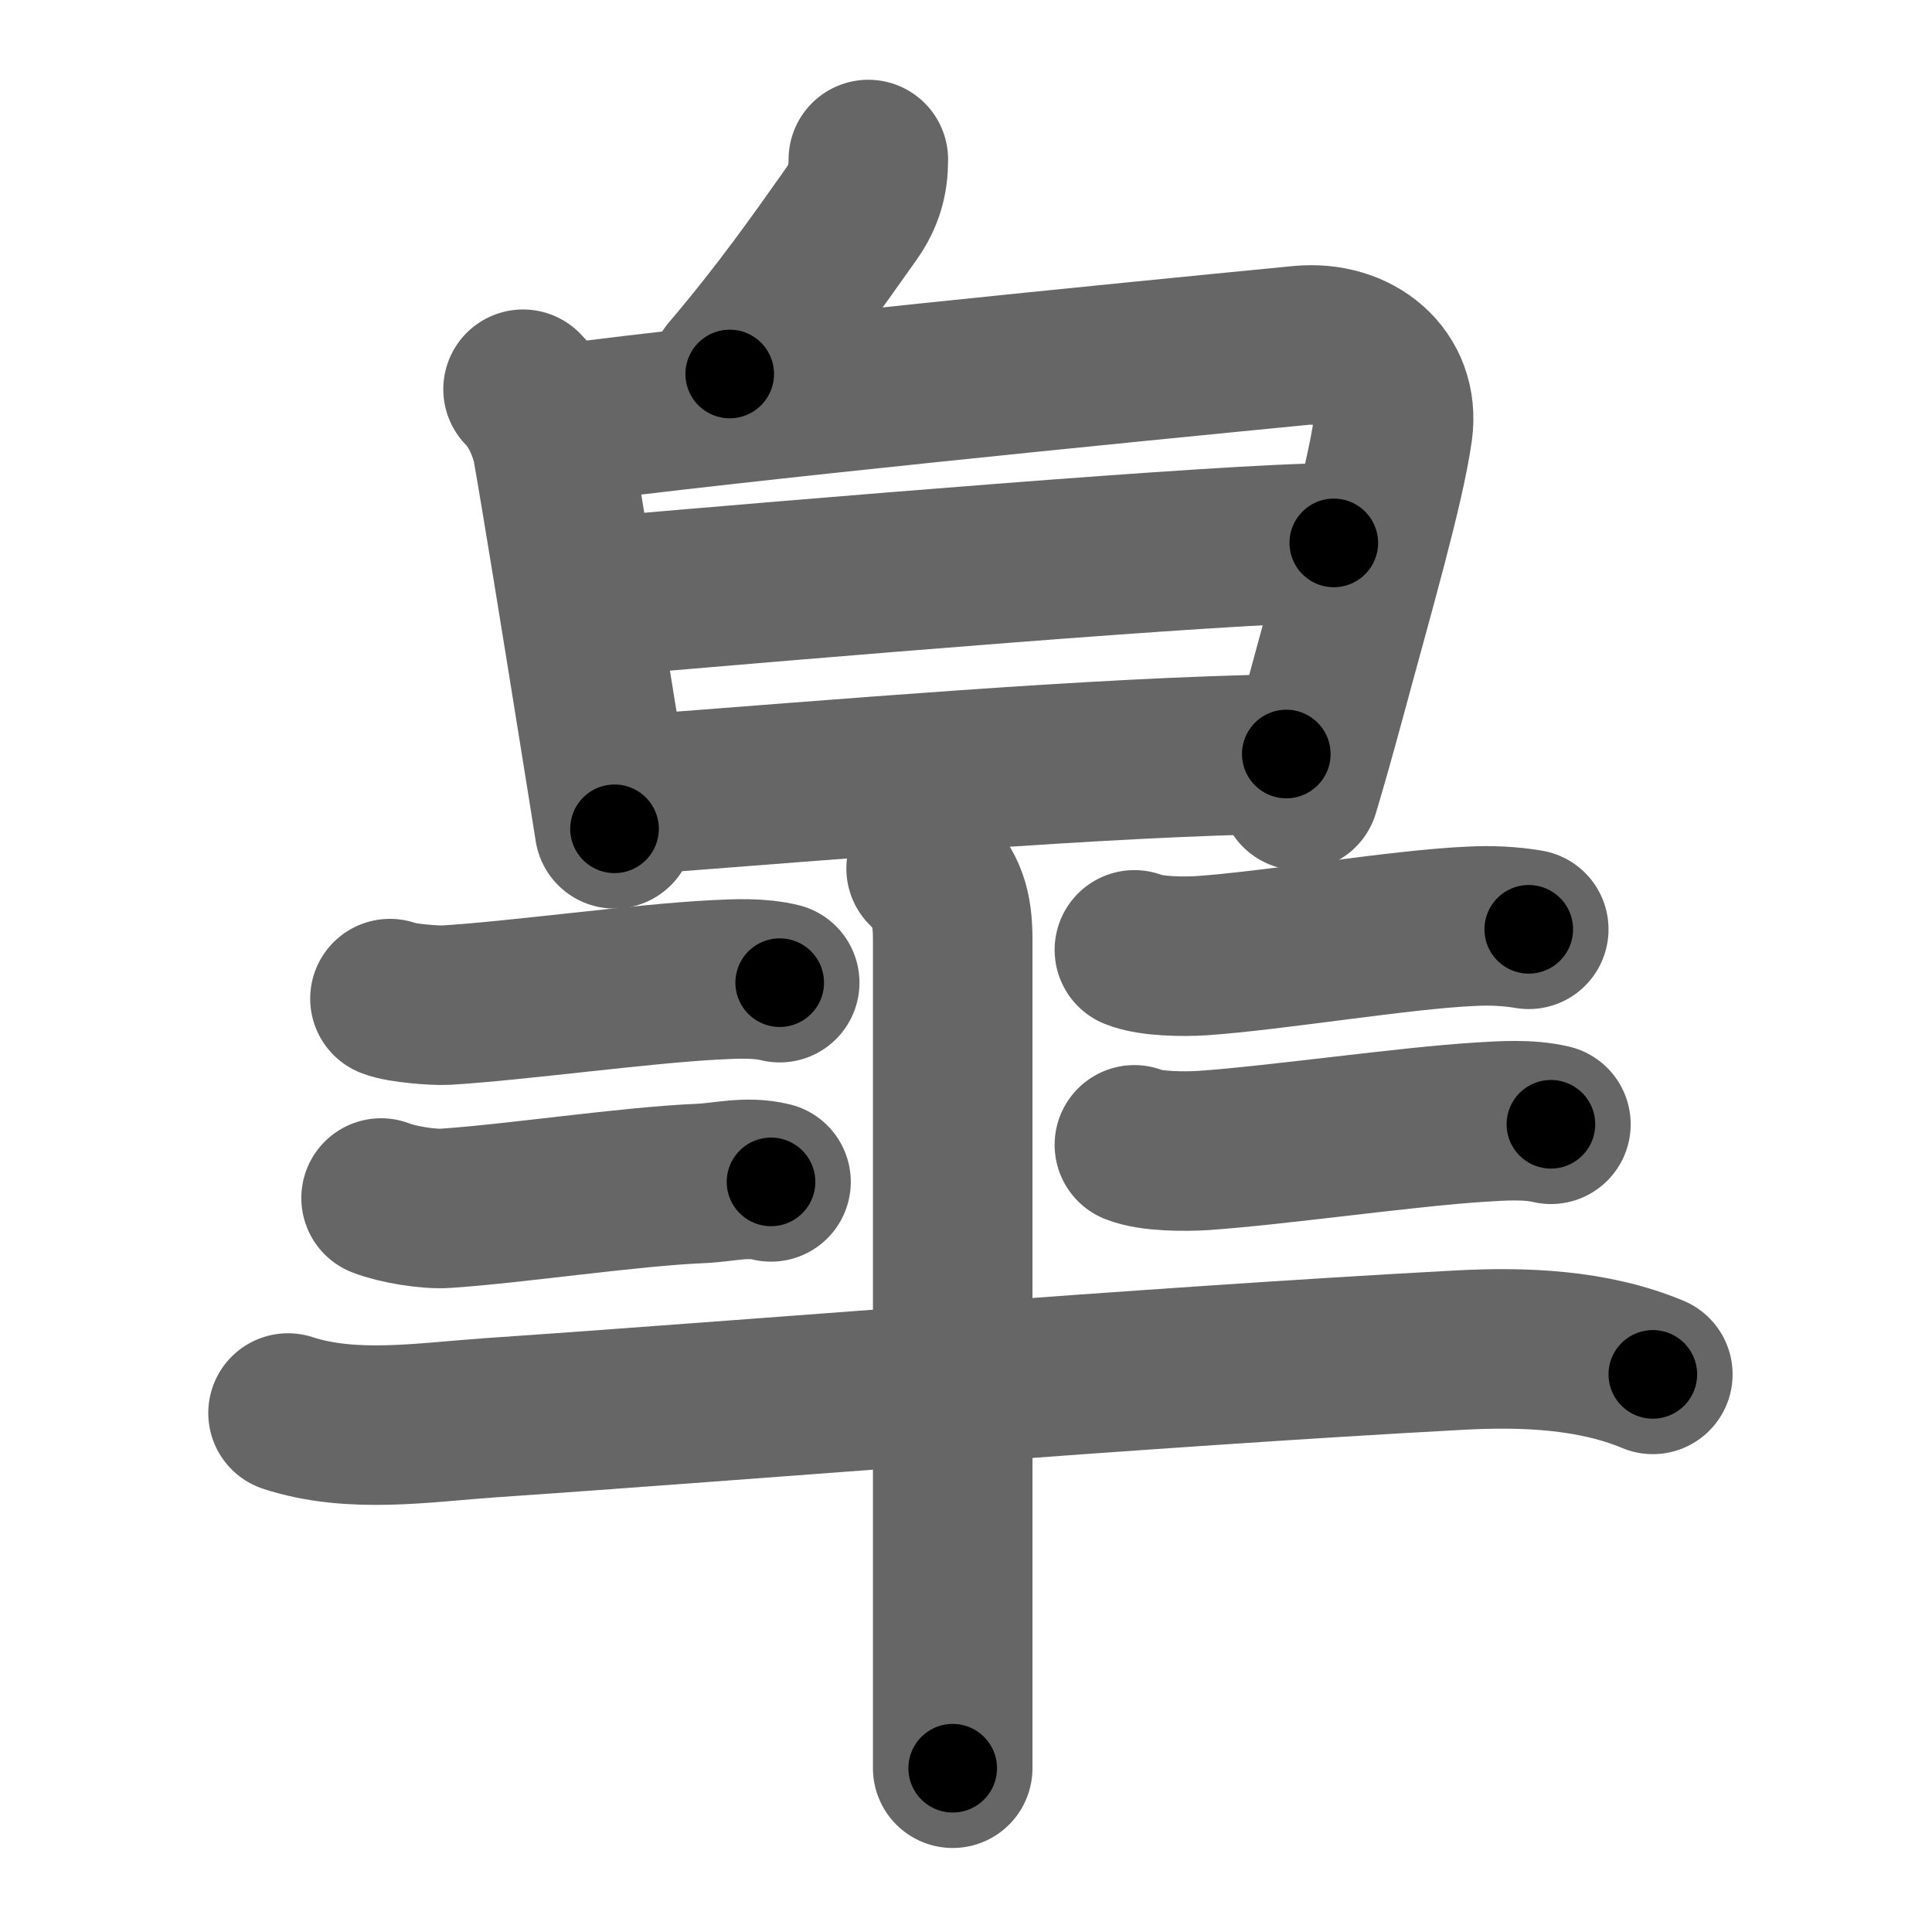 <svg xmlns="http://www.w3.org/2000/svg" width="109" height="109" viewBox="0 0 109 109" id="7690"><g fill="none" stroke="#666" stroke-width="9" stroke-linecap="round" stroke-linejoin="round"><g><g><g><path d="M48.99,9c0,1.12-0.24,2.05-0.96,3.07c-1.9,2.68-3.9,5.55-6.86,9.03" /></g><g><path d="M29.51,21.96c0.95,0.95,1.51,2.47,1.66,3.32c0.45,2.52,1.7,10.24,2.72,16.6c0.29,1.78,0.55,3.45,0.78,4.88" /><path d="M31.34,23.97C41.62,22.62,63,20.5,73.38,19.49c3.12-0.3,5.62,1.76,5.2,4.77c-0.45,3.21-2.19,9.18-3.8,15.15c-0.51,1.88-1.01,3.66-1.47,5.19" /><path d="M33.96,33.65c11-0.95,35.45-3.02,41.29-3.02" /><path d="M35.59,44.86C47,44,61.95,42.7,72.57,42.54" /></g></g><g><g><g><path d="M22,56.34c0.64,0.26,2.57,0.4,3.12,0.37c3.85-0.22,11.09-1.22,15.25-1.43c1.16-0.06,2.49-0.12,3.62,0.16" /></g><g><path d="M21.5,67.59c0.9,0.36,2.7,0.65,3.64,0.58c3.83-0.25,10.34-1.23,14.36-1.4c1.4-0.06,2.59-0.43,4-0.09" /></g></g><g><g><path d="M64,53.59c0.94,0.38,2.78,0.39,3.76,0.33c4.1-0.28,11.37-1.5,15.24-1.66c1.09-0.06,2.17-0.01,3.25,0.17" /></g><g><path d="M64,64.59c0.97,0.39,2.87,0.38,3.88,0.32c4.17-0.29,11.46-1.34,15.62-1.6c1.28-0.08,2.74-0.18,4,0.12" /></g></g><g><path d="M16.25,79.72c3.62,1.18,7.66,0.53,11.37,0.27c14.02-0.95,36.88-2.86,54.74-3.82c3.59-0.19,7.49-0.05,10.89,1.37" /><path d="M52.25,49c1.19,1.19,1.5,2.25,1.5,4c0,8.43,0,29.02,0,40.38c0,2.79,0,5.02,0,6.38" /></g></g></g></g><g fill="none" stroke="#000" stroke-width="5" stroke-linecap="round" stroke-linejoin="round"><g><g><g><path d="M48.99,9c0,1.12-0.24,2.05-0.96,3.07c-1.9,2.68-3.9,5.55-6.86,9.03" stroke-dasharray="14.62" stroke-dashoffset="14.62"><animate attributeName="stroke-dashoffset" values="14.62;14.62;0" dur="0.146s" fill="freeze" begin="0s;7690.click" /></path></g><g><path d="M29.51,21.96c0.95,0.95,1.51,2.47,1.66,3.32c0.45,2.52,1.7,10.24,2.72,16.6c0.29,1.78,0.55,3.45,0.78,4.88" stroke-dasharray="25.525" stroke-dashoffset="25.525"><animate attributeName="stroke-dashoffset" values="25.525" fill="freeze" begin="7690.click" /><animate attributeName="stroke-dashoffset" values="25.525;25.525;0" keyTimes="0;0.364;1" dur="0.401s" fill="freeze" begin="0s;7690.click" /></path><path d="M31.34,23.97C41.62,22.62,63,20.5,73.38,19.49c3.12-0.3,5.62,1.76,5.2,4.77c-0.45,3.21-2.19,9.18-3.8,15.15c-0.51,1.88-1.01,3.66-1.47,5.19" stroke-dasharray="71.518" stroke-dashoffset="71.518"><animate attributeName="stroke-dashoffset" values="71.518" fill="freeze" begin="7690.click" /><animate attributeName="stroke-dashoffset" values="71.518;71.518;0" keyTimes="0;0.427;1" dur="0.939s" fill="freeze" begin="0s;7690.click" /></path><path d="M33.96,33.65c11-0.95,35.45-3.02,41.29-3.02" stroke-dasharray="41.406" stroke-dashoffset="41.406"><animate attributeName="stroke-dashoffset" values="41.406" fill="freeze" begin="7690.click" /><animate attributeName="stroke-dashoffset" values="41.406;41.406;0" keyTimes="0;0.694;1" dur="1.353s" fill="freeze" begin="0s;7690.click" /></path><path d="M35.59,44.86C47,44,61.95,42.7,72.57,42.54" stroke-dasharray="37.059" stroke-dashoffset="37.059"><animate attributeName="stroke-dashoffset" values="37.059" fill="freeze" begin="7690.click" /><animate attributeName="stroke-dashoffset" values="37.059;37.059;0" keyTimes="0;0.785;1" dur="1.724s" fill="freeze" begin="0s;7690.click" /></path></g></g><g><g><g><path d="M22,56.34c0.64,0.26,2.57,0.4,3.12,0.37c3.85-0.22,11.09-1.22,15.25-1.43c1.16-0.06,2.49-0.12,3.62,0.16" stroke-dasharray="22.11" stroke-dashoffset="22.11"><animate attributeName="stroke-dashoffset" values="22.11" fill="freeze" begin="7690.click" /><animate attributeName="stroke-dashoffset" values="22.11;22.11;0" keyTimes="0;0.886;1" dur="1.945s" fill="freeze" begin="0s;7690.click" /></path></g><g><path d="M21.5,67.59c0.9,0.36,2.7,0.65,3.64,0.58c3.83-0.25,10.34-1.23,14.36-1.4c1.4-0.06,2.59-0.43,4-0.09" stroke-dasharray="22.16" stroke-dashoffset="22.16"><animate attributeName="stroke-dashoffset" values="22.16" fill="freeze" begin="7690.click" /><animate attributeName="stroke-dashoffset" values="22.16;22.16;0" keyTimes="0;0.898;1" dur="2.167s" fill="freeze" begin="0s;7690.click" /></path></g></g><g><g><path d="M64,53.59c0.94,0.38,2.78,0.39,3.76,0.33c4.1-0.28,11.37-1.5,15.24-1.66c1.09-0.06,2.17-0.01,3.25,0.17" stroke-dasharray="22.393" stroke-dashoffset="22.393"><animate attributeName="stroke-dashoffset" values="22.393" fill="freeze" begin="7690.click" /><animate attributeName="stroke-dashoffset" values="22.393;22.393;0" keyTimes="0;0.906;1" dur="2.391s" fill="freeze" begin="0s;7690.click" /></path></g><g><path d="M64,64.59c0.97,0.39,2.87,0.38,3.88,0.32c4.17-0.29,11.46-1.34,15.62-1.6c1.28-0.08,2.74-0.18,4,0.12" stroke-dasharray="23.637" stroke-dashoffset="23.637"><animate attributeName="stroke-dashoffset" values="23.637" fill="freeze" begin="7690.click" /><animate attributeName="stroke-dashoffset" values="23.637;23.637;0" keyTimes="0;0.91;1" dur="2.627s" fill="freeze" begin="0s;7690.click" /></path></g></g><g><path d="M16.25,79.72c3.62,1.18,7.66,0.53,11.37,0.27c14.02-0.95,36.88-2.86,54.74-3.82c3.59-0.19,7.49-0.05,10.89,1.37" stroke-dasharray="77.397" stroke-dashoffset="77.397"><animate attributeName="stroke-dashoffset" values="77.397" fill="freeze" begin="7690.click" /><animate attributeName="stroke-dashoffset" values="77.397;77.397;0" keyTimes="0;0.819;1" dur="3.209s" fill="freeze" begin="0s;7690.click" /></path><path d="M52.25,49c1.19,1.19,1.5,2.25,1.5,4c0,8.43,0,29.02,0,40.38c0,2.79,0,5.02,0,6.38" stroke-dasharray="51.174" stroke-dashoffset="51.174"><animate attributeName="stroke-dashoffset" values="51.174" fill="freeze" begin="7690.click" /><animate attributeName="stroke-dashoffset" values="51.174;51.174;0" keyTimes="0;0.862;1" dur="3.721s" fill="freeze" begin="0s;7690.click" /></path></g></g></g></g></svg>